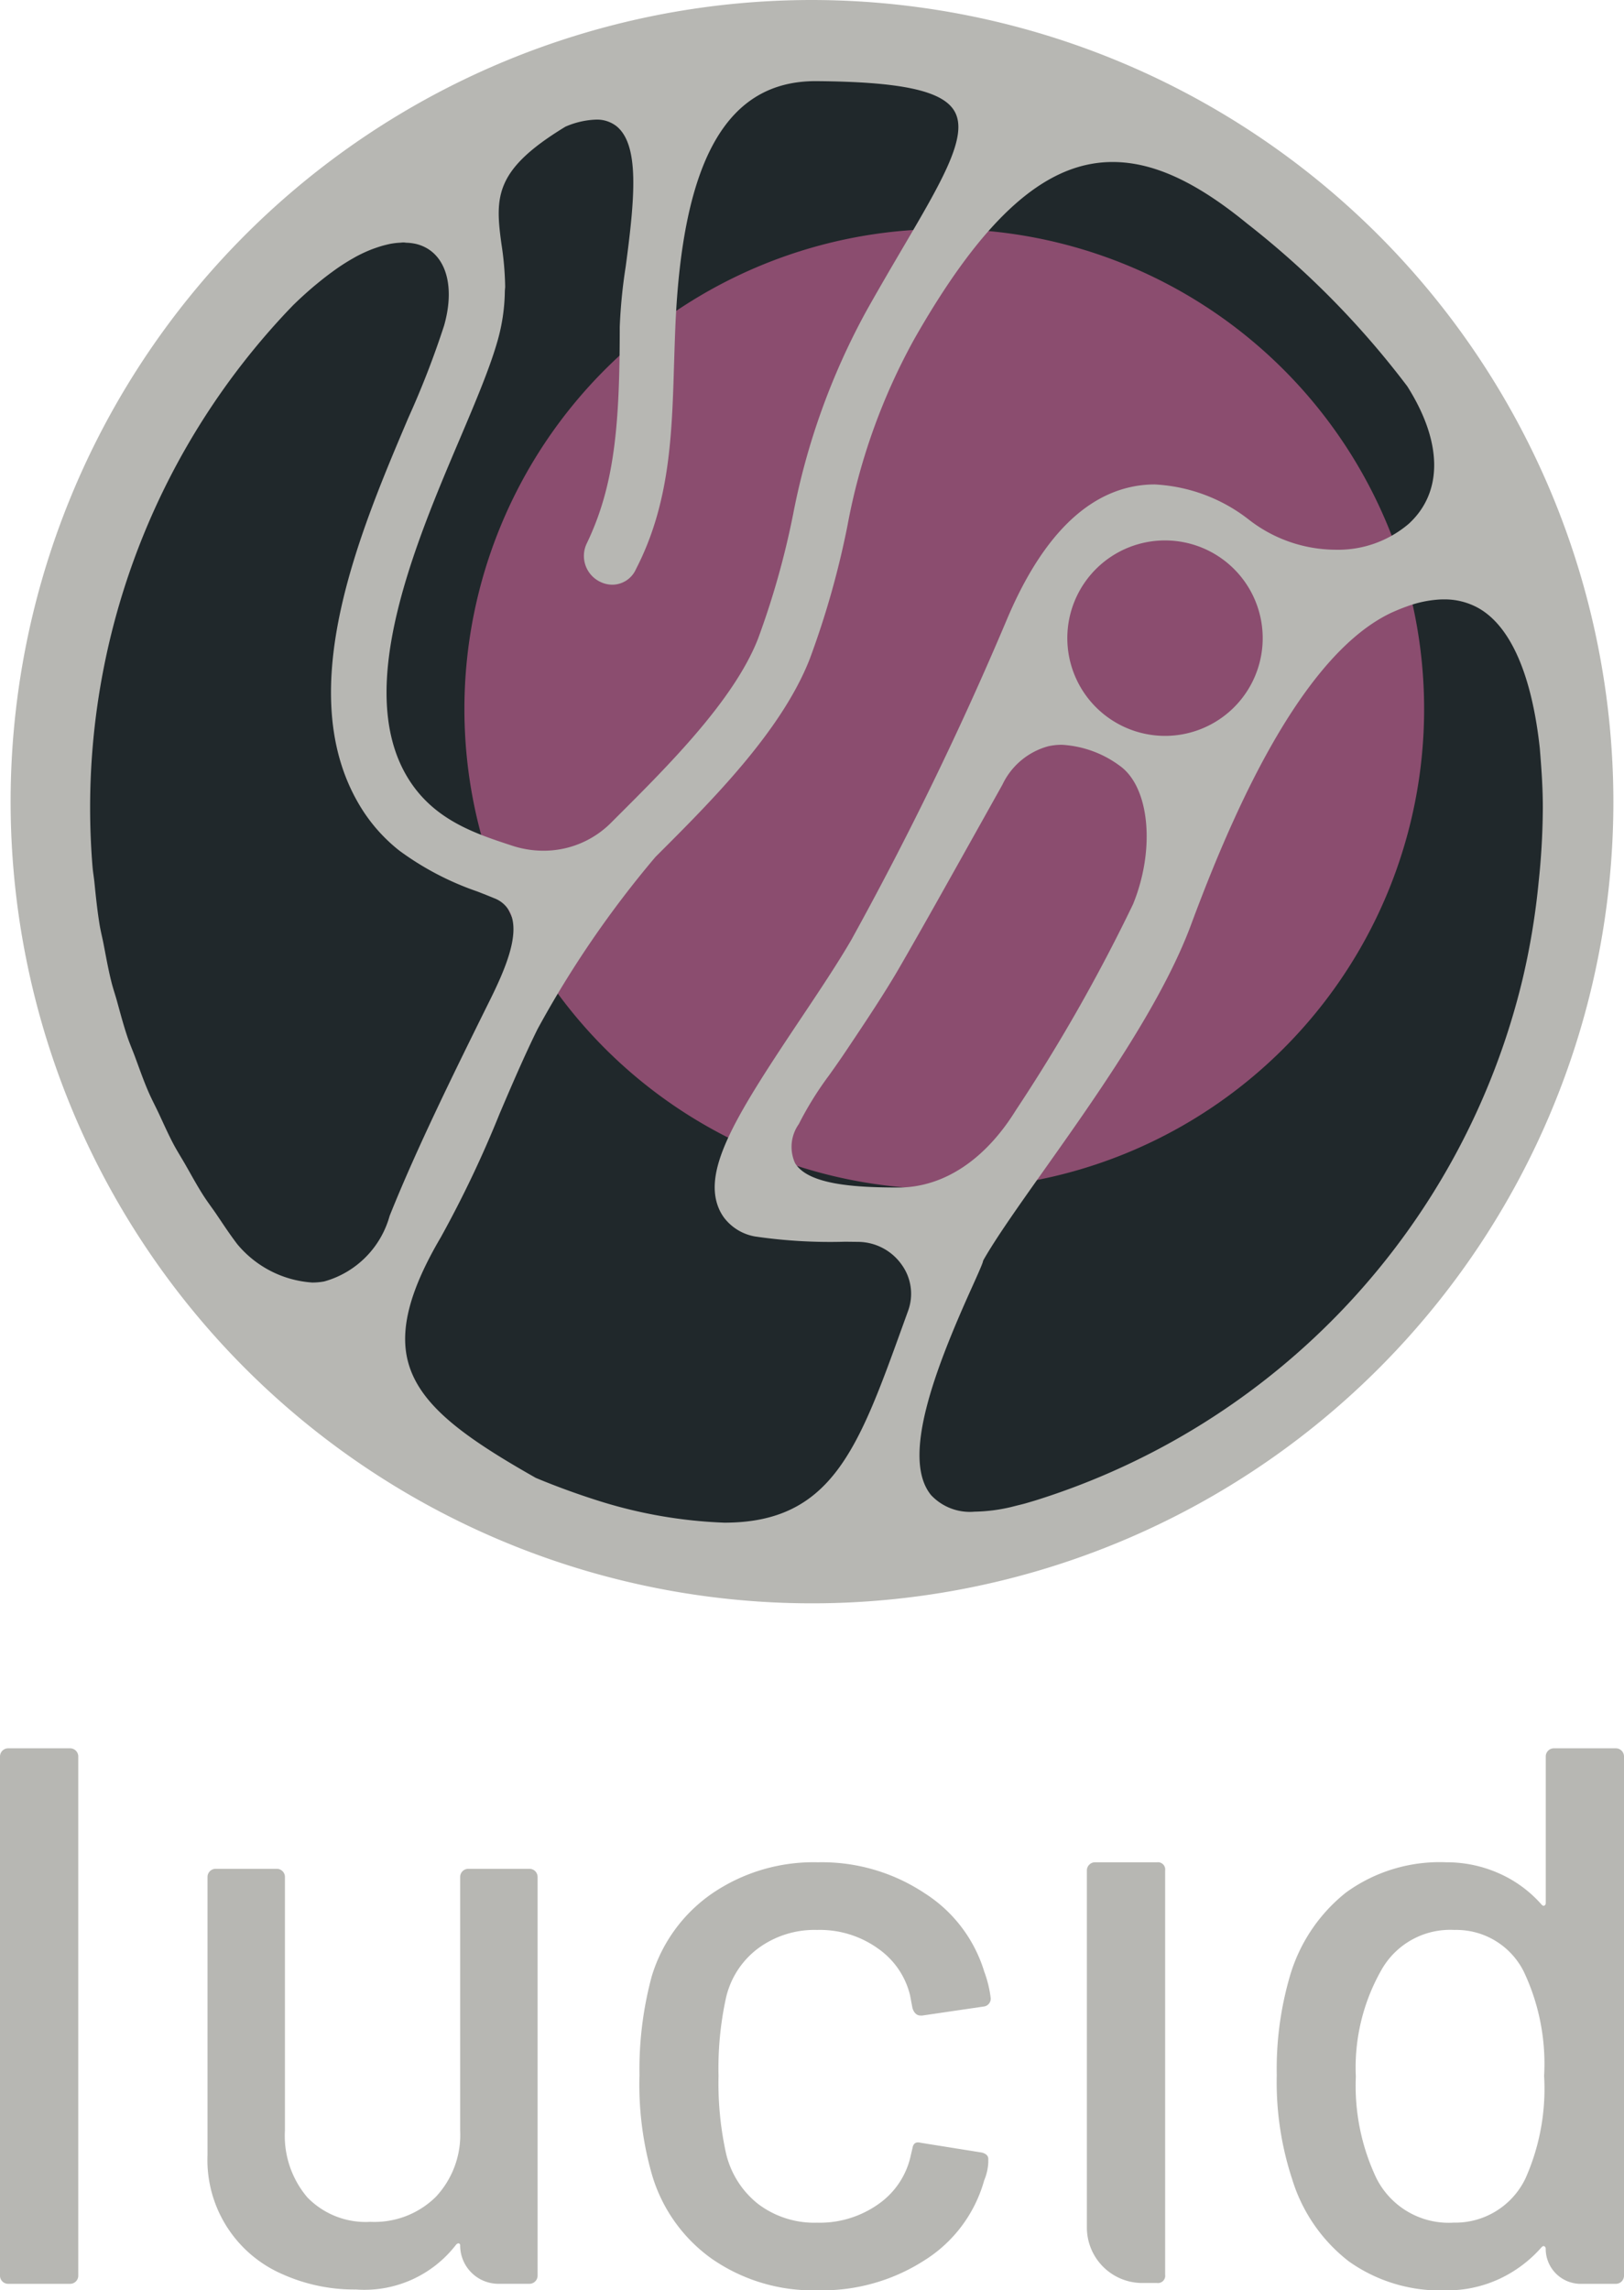 <svg xmlns="http://www.w3.org/2000/svg" viewBox="0 0 65 91.637"><title>logo-black</title><g id="af69d198-7152-4a75-9077-546625ca6c79" data-name="Layer 2"><g id="443c46ed-7e38-47cf-ba05-2d8c996317b0" data-name="Layer 1"><circle cx="32.354" cy="31.97" r="30.396" style="fill:#20282b"/><path d="M57,28.368A19.206,19.206,0,1,0,37.792,47.575,19.206,19.206,0,0,0,57,28.368Z" style="fill:#8b4d6f"/><path d="M32.5,0A32.075,32.075,0,1,0,64.575,32.075,32.111,32.111,0,0,0,32.5,0ZM19.288,15.428c.283-.716.481-1.282.624-1.782a7.597,7.597,0,0,0,.294-1.984c.001-.038.004-.079.008-.12.002-.022.005-.045.005-.065a12.341,12.341,0,0,0-.149-1.715c-.262-1.899-.268-2.968,2.534-4.677l.032-.02.035-.014a3.339,3.339,0,0,1,1.18-.265,1.275,1.275,0,0,1,.811.253c.949.749.746,2.899.381,5.631a20.765,20.765,0,0,0-.238,2.415c0,3.927-.205,6.344-1.322,8.662a1.149,1.149,0,0,0,.54,1.532,1.1,1.1,0,0,0,.487.115,1.039,1.039,0,0,0,.945-.624c1.359-2.633,1.44-5.357,1.525-8.24l.003-.083c.014-.449.028-.901.047-1.356.284-6.717,2.068-9.845,5.617-9.845,3.441.024,5.092.386,5.56,1.211.558.982-.494,2.773-2.087,5.484-.449.765-.932,1.588-1.438,2.49A27.897,27.897,0,0,0,31.749,20.553a32.948,32.948,0,0,1-1.409,5.002c-.961,2.456-3.575,5.062-5.675,7.156l-.208.208a3.806,3.806,0,0,1-2.707,1.119,4.018,4.018,0,0,1-1.264-.206c-1.505-.493-3.212-1.052-4.233-2.827-2.05-3.566.382-9.286,2.158-13.462C18.732,16.787,19.03,16.083,19.288,15.428Zm-6.314,35.844a2.649,2.649,0,0,1-.477.043,4.273,4.273,0,0,1-3.001-1.536c-.245-.322-.447-.621-.648-.92l-.189-.28c-.066-.098-.135-.194-.204-.29-.115-.161-.229-.322-.335-.488-.182-.287-.348-.58-.514-.875l-.177-.312c-.061-.107-.123-.211-.186-.316-.105-.176-.21-.351-.305-.531-.155-.293-.293-.592-.431-.891l-.151-.326c-.052-.11-.105-.218-.159-.327-.092-.186-.184-.372-.266-.563-.154-.357-.287-.722-.42-1.086l-.106-.288c-.039-.105-.08-.208-.121-.311-.064-.161-.128-.322-.183-.486-.136-.404-.249-.816-.358-1.214l-.068-.247c-.027-.097-.057-.195-.087-.292-.049-.158-.097-.316-.136-.477-.101-.406-.179-.819-.255-1.219l-.051-.266c-.02-.105-.043-.209-.066-.312-.035-.159-.07-.318-.096-.479-.09-.554-.148-1.117-.203-1.662-.012-.12-.024-.203-.035-.286-.017-.124-.034-.248-.044-.373-.063-.775-.095-1.567-.095-2.352a28.933,28.933,0,0,1,7.942-19.908l.183-.19c.268-.262.524-.495.808-.737.06-.051.119-.099.177-.147l.054-.044q.276-.225.536-.413l.056-.041c.058-.042.115-.083.172-.122.209-.143.413-.27.608-.379l.086-.05a5.868,5.868,0,0,1,.603-.284c.059-.024.116-.044.173-.064.168-.059.296-.098.417-.128.08-.02.143-.035.203-.047a2.945,2.945,0,0,1,.412-.047.931.931,0,0,1,.107-.008h.034l.076.01a2.061,2.061,0,0,1,.402.05,1.641,1.641,0,0,1,.446.181c.819.488,1.077,1.672.671,3.09a35.737,35.737,0,0,1-1.427,3.679c-1.949,4.589-4.619,10.873-2.019,15.398A6.637,6.637,0,0,0,15.978,34.03a11.629,11.629,0,0,0,3.125,1.638c.237.092.465.182.681.272a1.154,1.154,0,0,1,.674.67c.318.855-.233,2.169-.876,3.461l-.062.124c-1.336,2.701-2.842,5.747-3.926,8.455A3.763,3.763,0,0,1,12.974,51.272Zm23.374,1.17-.226.625c-1.769,4.899-2.837,7.856-7.131,7.856a18.99,18.99,0,0,1-4.974-.856c-.865-.271-1.743-.59-2.55-.927l-.024-.01-.022-.013c-2.875-1.63-4.63-2.91-5.088-4.624-.347-1.296.071-2.884,1.315-4.997a44.584,44.584,0,0,0,2.349-4.938c.459-1.074.979-2.292,1.519-3.385A41.032,41.032,0,0,1,26.236,34.285c2.248-2.242,5.045-5.032,6.174-7.921a34.724,34.724,0,0,0,1.508-5.326,24.726,24.726,0,0,1,2.674-7.469c2.473-4.345,4.716-6.571,7.059-7.006a4.797,4.797,0,0,1,.878-.081c1.622,0,3.333.783,5.386,2.463a35.195,35.195,0,0,1,6.411,6.511c1.415,2.236,1.434,4.233.064,5.497a4.356,4.356,0,0,1-2.939,1.042,5.681,5.681,0,0,1-3.438-1.182,6.662,6.662,0,0,0-3.797-1.43,4.477,4.477,0,0,0-1.173.156c-1.907.517-3.51,2.3-4.765,5.299a135.629,135.629,0,0,1-6.199,12.757c-.54.934-1.27,2.027-2.044,3.184C29.51,44.555,28.114,46.766,28.765,48.338a1.793,1.793,0,0,0,.231.402,1.986,1.986,0,0,0,1.224.732,20.715,20.715,0,0,0,3.612.21l.527.006a2.155,2.155,0,0,1,1.742.929A1.984,1.984,0,0,1,36.348,52.442ZM42.719,25.533a3.91,3.91,0,1,1,3.91,3.91A3.914,3.914,0,0,1,42.719,25.533Zm2.631,10.644a69.304,69.304,0,0,1-4.695,8.25c-1.234,1.991-2.903,3.086-4.699,3.086-1.747,0-3.605-.115-4.132-.972a1.575,1.575,0,0,1,.147-1.564,13.384,13.384,0,0,1,1.216-1.958c.208-.292.431-.607.694-1.0.71-1.06,1.515-2.262,2.122-3.312.908-1.572,1.806-3.178,3.166-5.609l.092-.164.861-1.54a2.859,2.859,0,0,1,1.838-1.537A2.496,2.496,0,0,1,42.502,29.799a4.3,4.3,0,0,1,2.322.845C46.012,31.494,46.248,33.977,45.35,36.177Zm15.584,3.027A28.924,28.924,0,0,1,41.418,60.041l-.298.088c-.118.036-.242.066-.367.096l-.279.071a6.822,6.822,0,0,1-1.468.187,2.128,2.128,0,0,1-1.742-.665c-1.2-1.472.151-5.019,1.63-8.294.155-.343.413-.915.443-1.031l.014-.055.03-.056c.51-.889,1.411-2.16,2.364-3.506,2.115-2.983,4.737-6.68,5.924-9.872.598-1.61,1.164-2.994,1.728-4.23,2.007-4.413,4.096-7.178,6.208-8.218l.056-.028c.188-.084.403-.178.65-.265a4.565,4.565,0,0,1,1.331-.278c.05-.002.099-.003.149-.003a2.776,2.776,0,0,1,1.396.355c1.279.731,2.124,2.668,2.443,5.601.031.384.061.768.084,1.161.025.441.037.839.037,1.215a29.109,29.109,0,0,1-.171,3.006A28.906,28.906,0,0,1,60.934,39.204Z" style="fill:#b7b7b3"/><path d="M21.191,74.772H18.745a.327.327,0,0,0-.327.327v10.145a3.625,3.625,0,0,1-.979,2.658,3.494,3.494,0,0,1-2.61.995,3.257,3.257,0,0,1-2.528-.979,3.806,3.806,0,0,1-.897-2.675V75.098a.326.326,0,0,0-.326-.326H8.632a.327.327,0,0,0-.326.327V86.222a4.978,4.978,0,0,0,2.984,4.763,7.014,7.014,0,0,0,2.953.619,4.629,4.629,0,0,0,4.012-1.794c.044-.044.082-.06.114-.049a.077.077,0,0,1,.049.082,1.533,1.533,0,0,0,1.533,1.533h1.239a.327.327,0,0,0,.327-.327V75.098A.326.326,0,0,0,21.191,74.772Z" style="fill:#b7b7b3"/><path d="M37.012,75.751a7.433,7.433,0,0,0-4.273-1.24A7.202,7.202,0,0,0,28.514,75.751a6.202,6.202,0,0,0-2.43,3.327,14.31,14.31,0,0,0-.489,3.947,13.059,13.059,0,0,0,.489,3.947,6.304,6.304,0,0,0,2.414,3.409,7.112,7.112,0,0,0,4.241,1.256,7.574,7.574,0,0,0,4.273-1.207,5.529,5.529,0,0,0,2.381-3.197,2.069,2.069,0,0,0,.163-.717v-.131c0-.13-.087-.217-.261-.261l-2.447-.391c-.174-.044-.285.011-.322.193-.015.073-.069.297-.069.297a3.187,3.187,0,0,1-1.289,1.957,4.058,4.058,0,0,1-2.462.751,3.726,3.726,0,0,1-2.365-.751,3.627,3.627,0,0,1-1.289-2.055,13.035,13.035,0,0,1-.293-3.067,13.21,13.21,0,0,1,.293-3.099,3.422,3.422,0,0,1,1.273-1.99,3.798,3.798,0,0,1,2.381-.751,3.992,3.992,0,0,1,2.446.751,3.188,3.188,0,0,1,1.272,1.859l.098.522q.098.293.326.293h.066l2.446-.359a.318.318,0,0,0,.294-.326,4.611,4.611,0,0,0-.261-1.076A5.674,5.674,0,0,0,37.012,75.751Z" style="fill:#b7b7b3"/><path d="M46.308,74.511H43.829a.327.327,0,0,0-.327.327V89.125A2.219,2.219,0,0,0,45.721,91.344h.587a.291.291,0,0,0,.326-.332V74.843A.291.291,0,0,0,46.308,74.511Z" style="fill:#b7b7b3"/><path d="M64.673,69.951H62.194a.326.326,0,0,0-.326.326v5.866a.109.109,0,0,1-.049.098c-.033.022-.071.011-.114-.033a4.903,4.903,0,0,0-1.713-1.256,5.146,5.146,0,0,0-2.104-.441,6.383,6.383,0,0,0-4.013,1.208,6.647,6.647,0,0,0-2.251,3.36,13.242,13.242,0,0,0-.522,3.947,12.42,12.42,0,0,0,.62,4.176,6.585,6.585,0,0,0,2.267,3.279,6.33,6.33,0,0,0,3.898,1.158,4.952,4.952,0,0,0,2.12-.457,5.123,5.123,0,0,0,1.696-1.272c.043-.044.081-.054.114-.033a.11.11,0,0,1,.049.098,1.403,1.403,0,0,0,1.403,1.403h1.402A.327.327,0,0,0,65,91.05V70.278A.327.327,0,0,0,64.673,69.951Zm-3.621,17.217a3.113,3.113,0,0,1-2.871,1.761,3.239,3.239,0,0,1-3.099-1.794,8.618,8.618,0,0,1-.815-4.045,7.889,7.889,0,0,1,1.044-4.306,3.159,3.159,0,0,1,2.903-1.566,3.016,3.016,0,0,1,2.773,1.664,8.605,8.605,0,0,1,.815,4.175A8.821,8.821,0,0,1,61.053,87.168Z" style="fill:#b7b7b3"/><path d="M.327,69.951h2.479a.327.327,0,0,1,.327.327V91.05a.327.327,0,0,1-.327.327H.326a.326.326,0,0,1-.326-.326V70.278A.327.327,0,0,1,.327,69.951Z" style="fill:#b7b7b3"/></g></g></svg>
